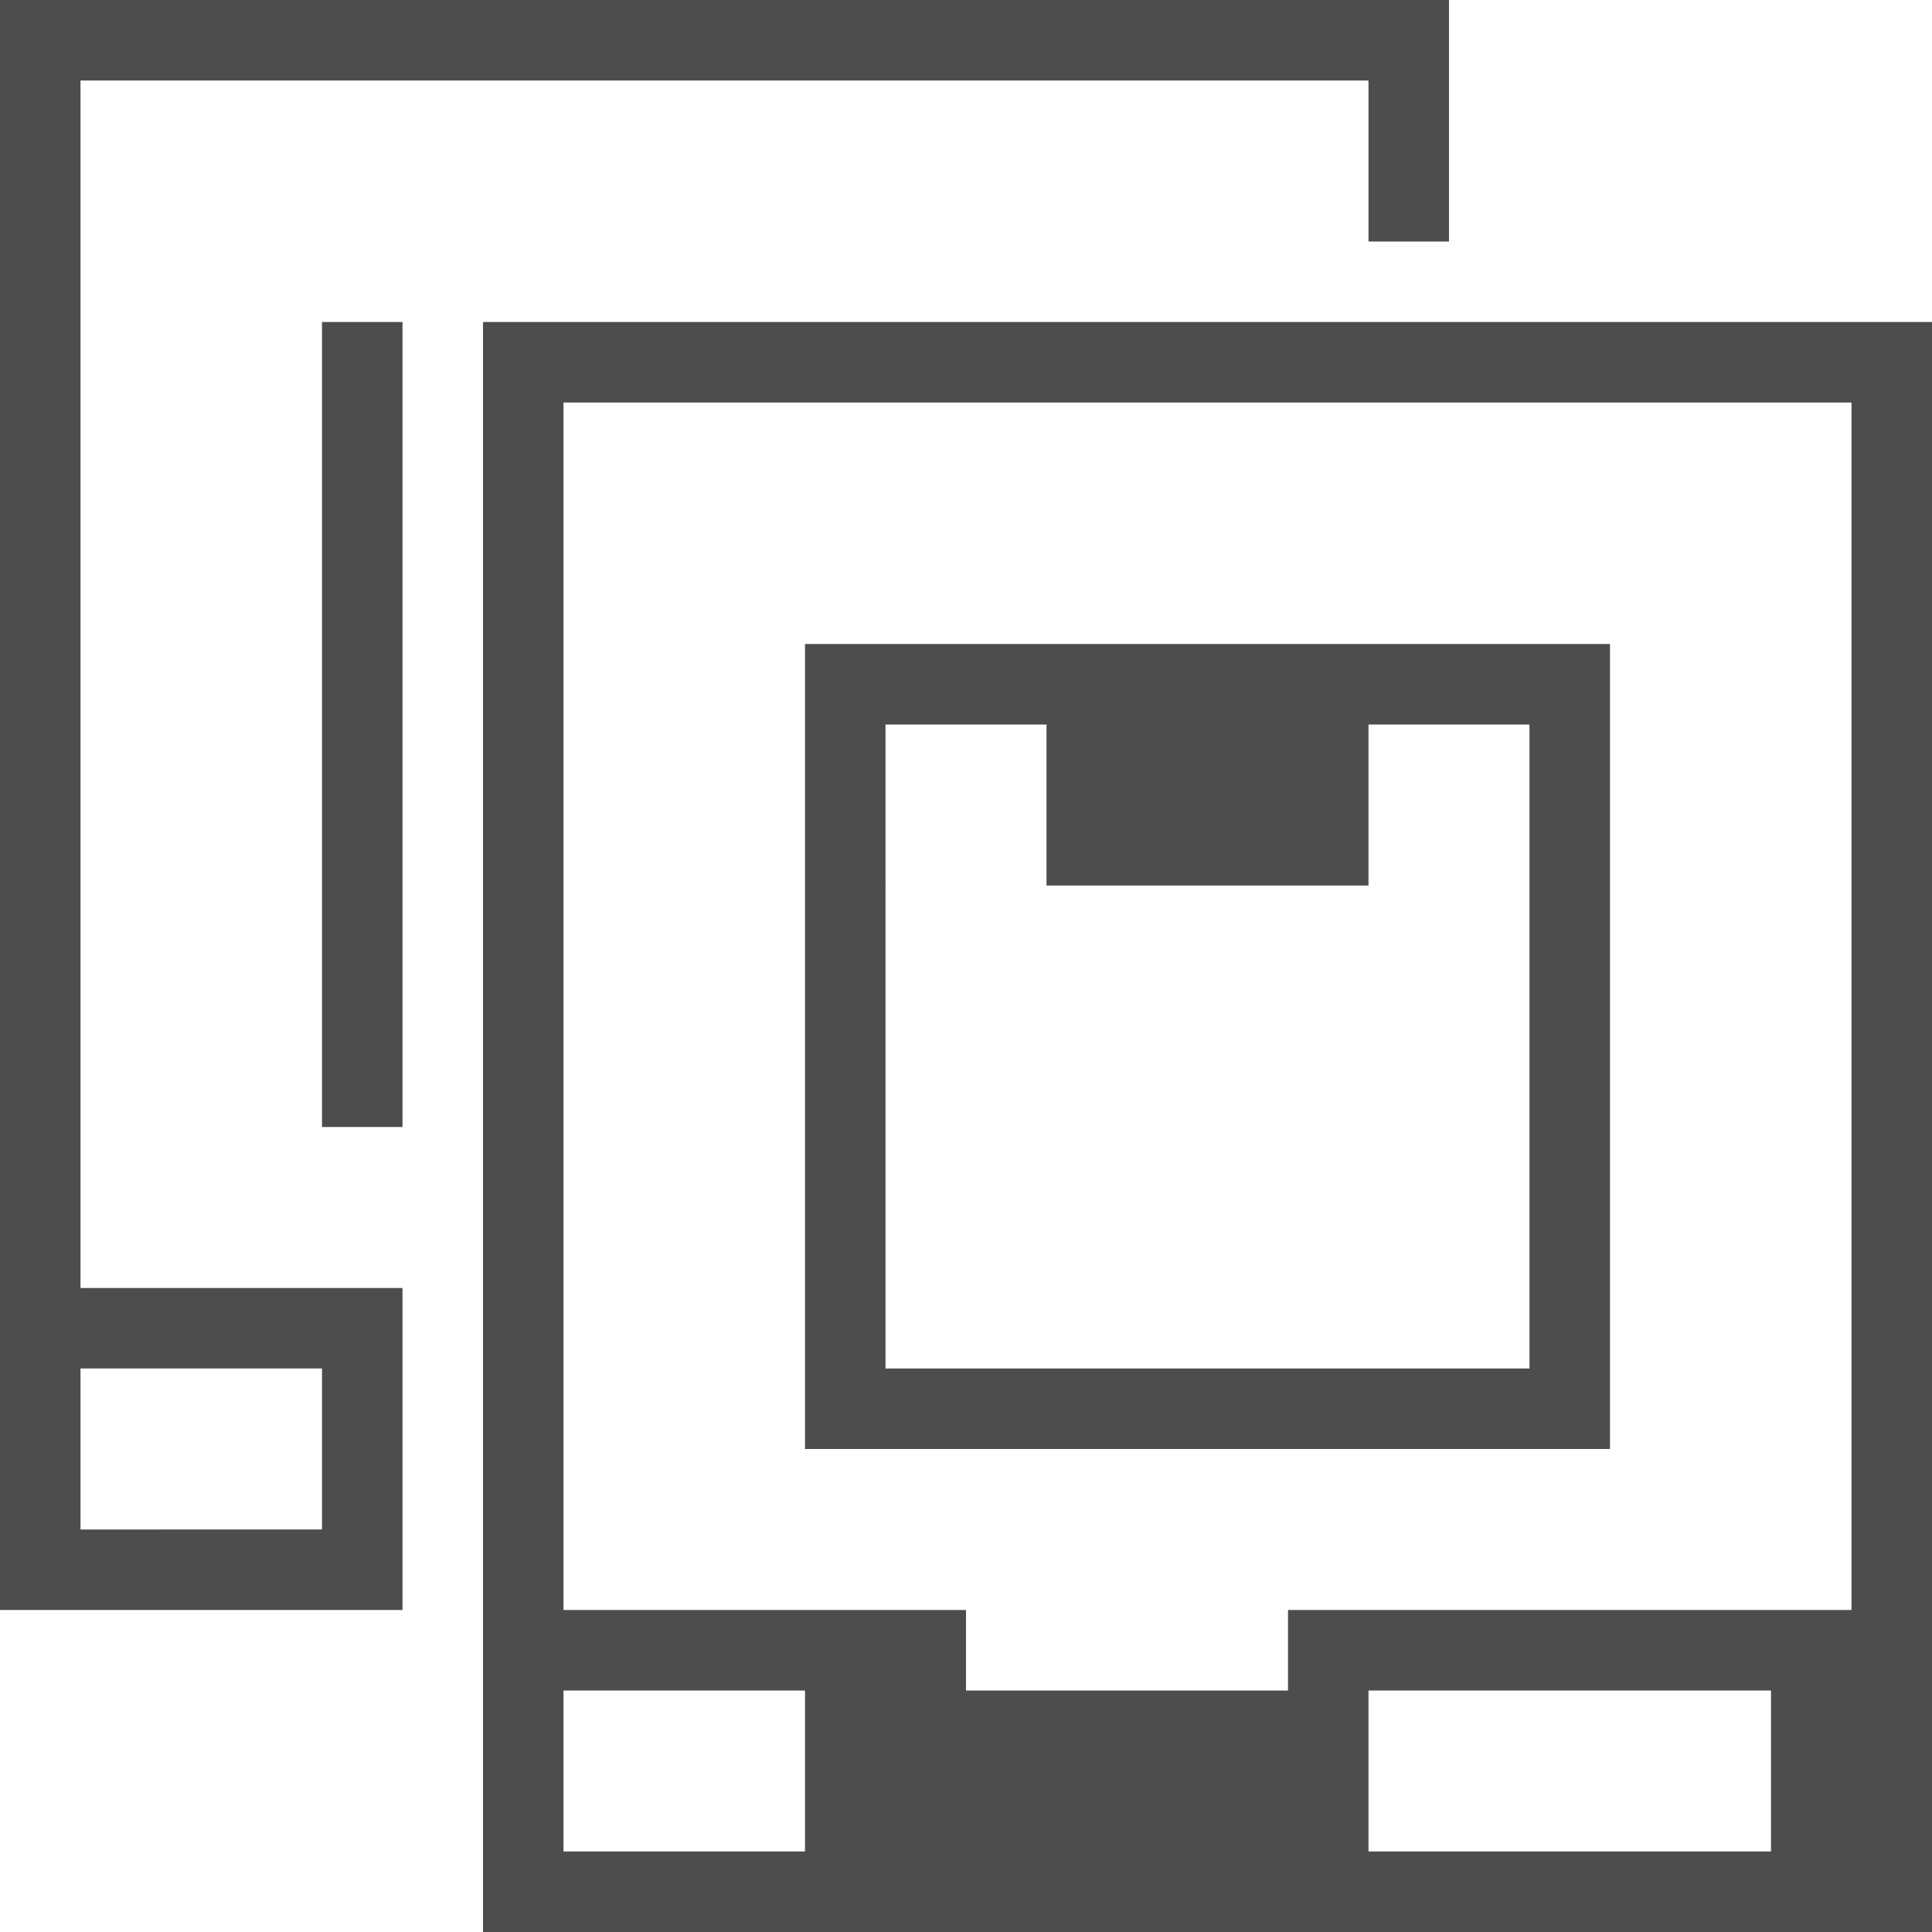 <svg width="24" version="1.1" xmlns="http://www.w3.org/2000/svg" viewBox="0 0 24 24" height="24">
<defs id="defs3051">
<style type="text/css" id="current-color-scheme">
.ColorScheme-Text {
color:#4d4d4d;
}
</style>
</defs>
<path style="fill:currentColor" d="M 0,0 V 20 H 5 V 16 H 1 V 1 h 16 v 2 h 1 V 0 Z M 4,4 V 14 H 5 V 4 Z M 6,4 V 24 H 24 V 4 Z m 1,1 h 16 v 15 h -7 v 1 H 12 V 20 H 7 Z m 3,3 V 18 H 20 V 8 Z m 1,1 h 2 v 2 h 4 V 9 h 2 v 8 H 11 Z M 1,17 h 3 v 2 H 1 Z m 6,4 h 3 v 2 H 7 Z m 10,0 h 5 v 2 h -5 z" class="ColorScheme-Text"/>
</svg>
